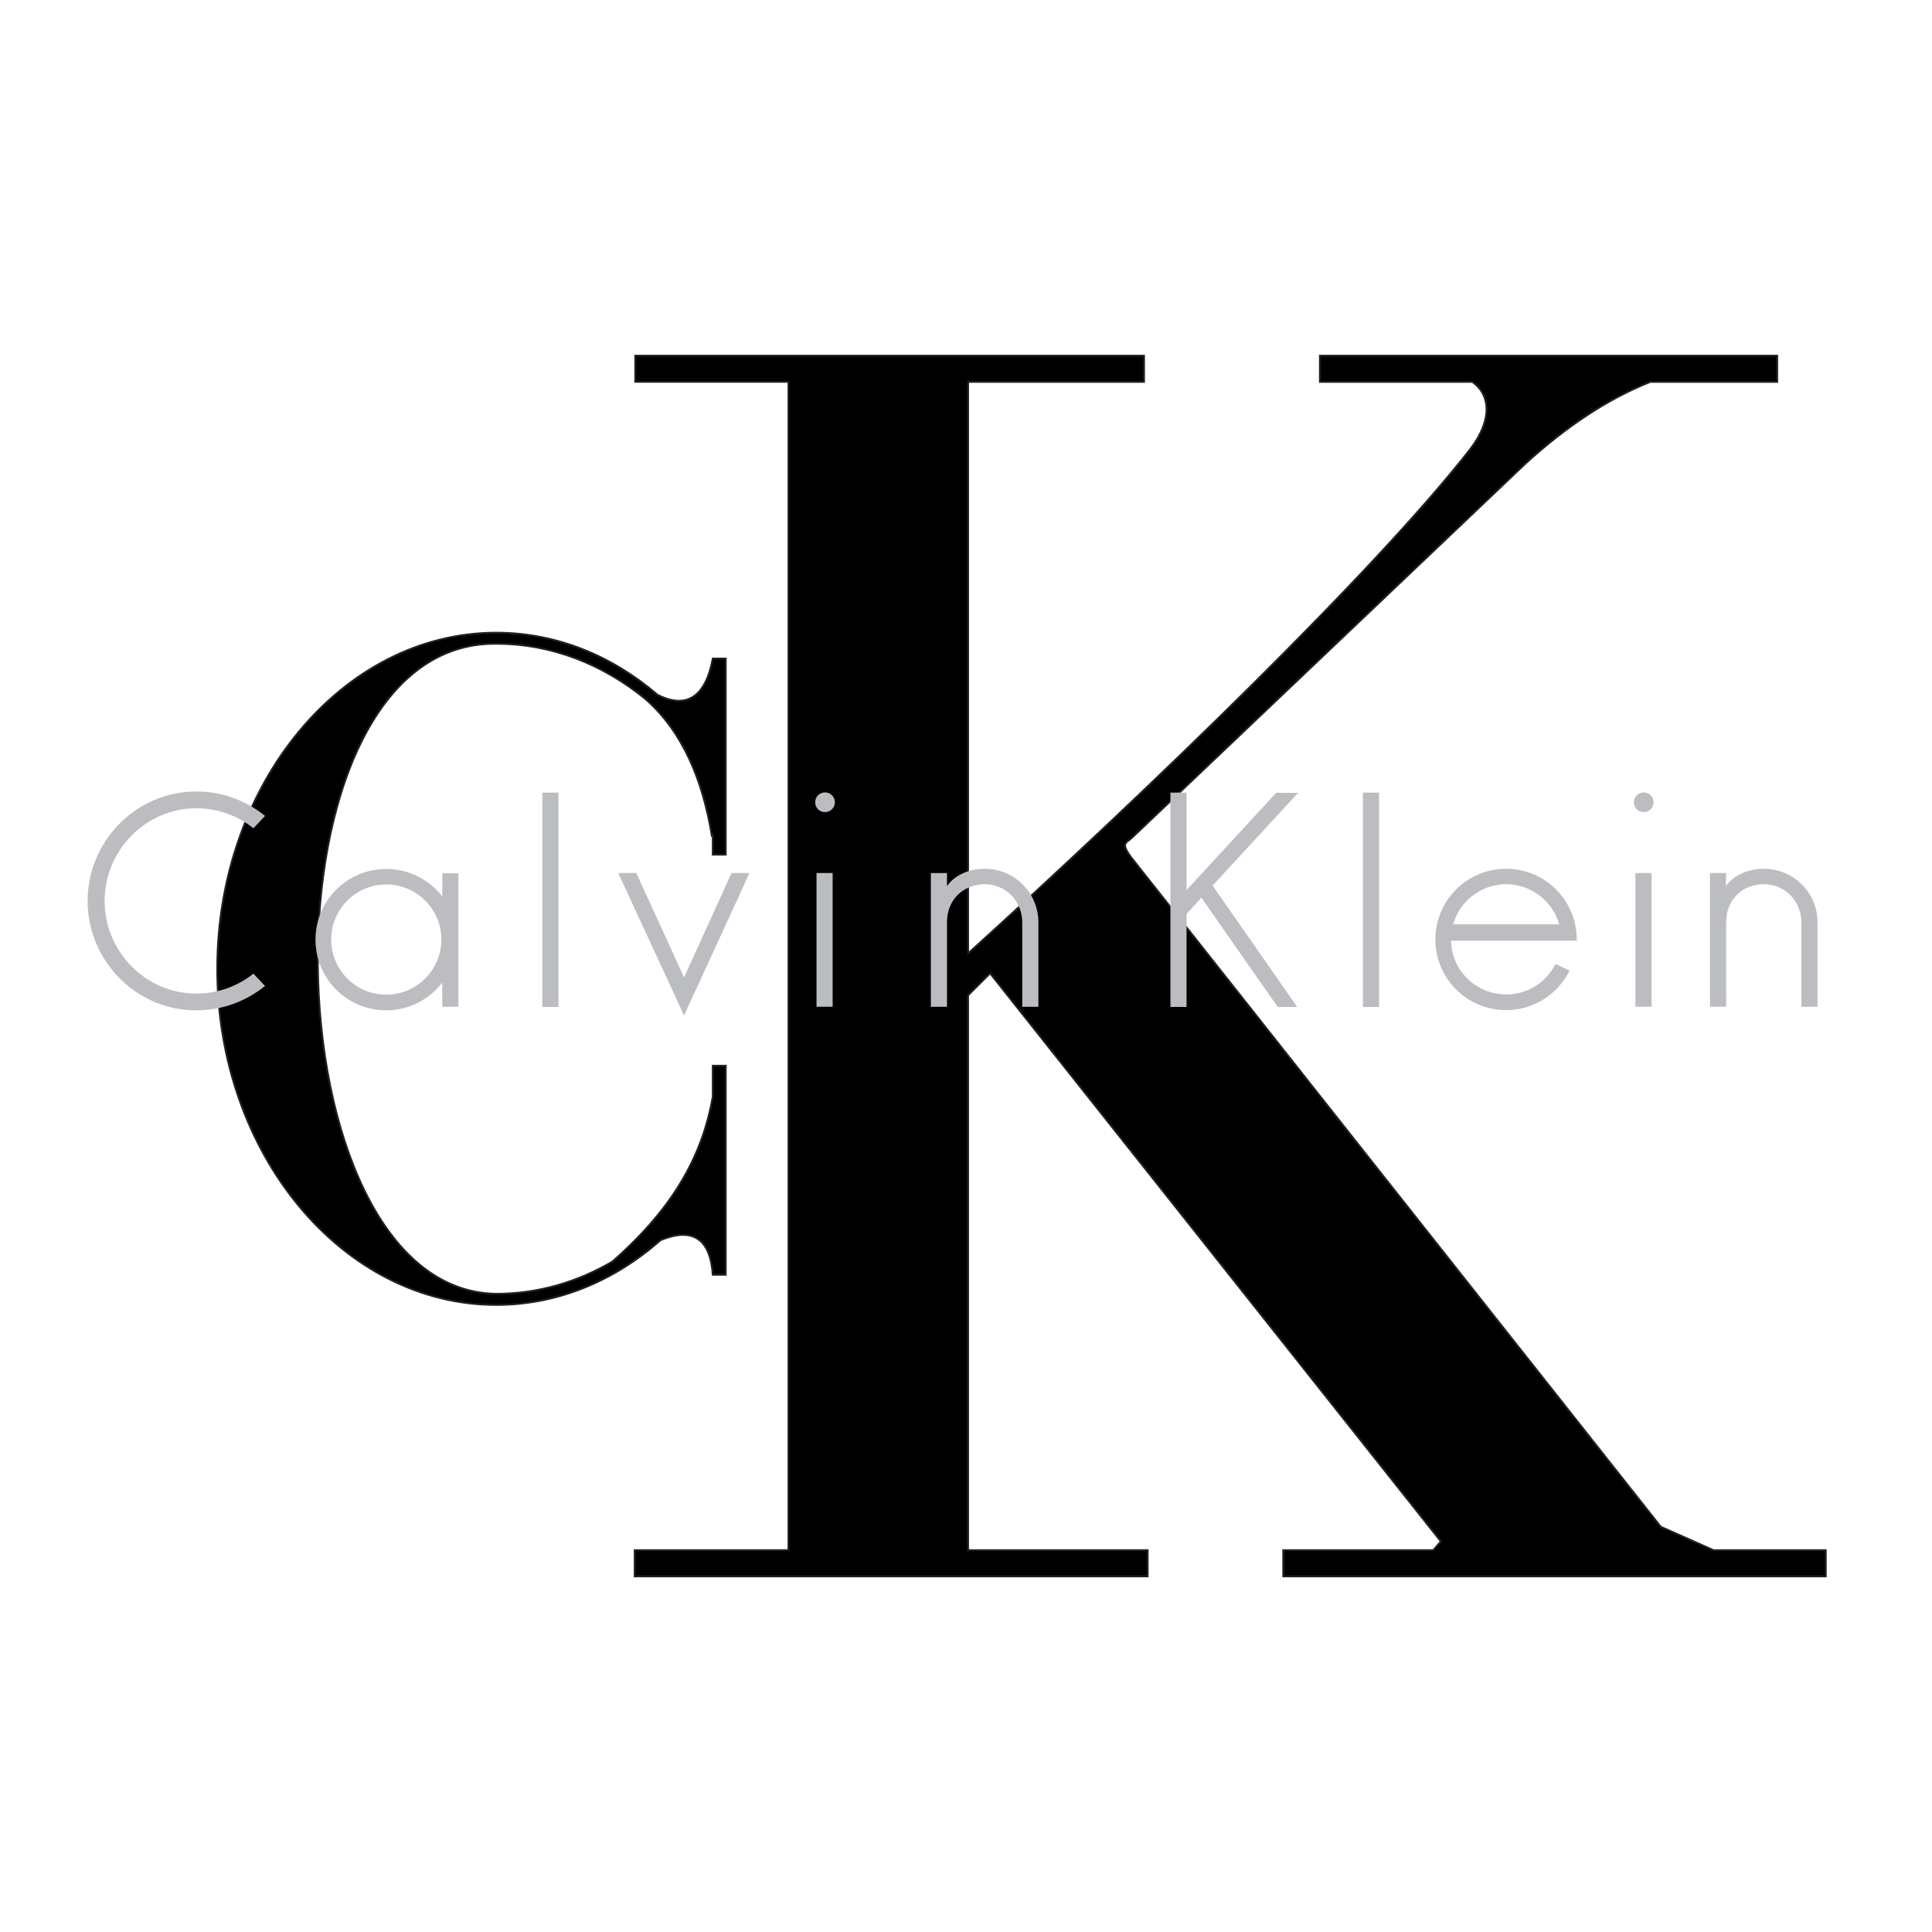 <?xml version="1.0" encoding="utf-8"?>
<!-- Generator: Adobe Illustrator 16.0.0, SVG Export Plug-In . SVG Version: 6.00 Build 0)  -->
<!DOCTYPE svg PUBLIC "-//W3C//DTD SVG 1.1//EN" "http://www.w3.org/Graphics/SVG/1.1/DTD/svg11.dtd">
<svg version="1.1" id="Layer_1" xmlns="http://www.w3.org/2000/svg" xmlns:xlink="http://www.w3.org/1999/xlink" x="0px" y="0px"
	 width="100px" height="100px" viewBox="0 0 100 100" enable-background="new 0 0 100 100" xml:space="preserve">
<g>
	<path fill-rule="evenodd" clip-rule="evenodd" stroke="#231F20" stroke-width="0.097" stroke-miterlimit="2.613" d="M32.881,18.41
		h26.333v1.354h-9.106v29.586c9.593-8.692,21.08-19.815,25.99-26.1c1.156-1.513,1.061-2.808,0.109-3.486h-7.888V18.41h23.667v1.354
		h-6.56c-2.162,0.856-4.322,2.271-6.484,4.245L58.575,43.375c-0.28,0.266-0.628,0.241,0.068,1.122l27.319,34.529l2.729,1.212H94.5
		v1.354H66.422v-1.354h7.762l0.396-0.454L51.246,50.377l-1.139,1.138v28.722h9.295v1.354h-26.55v-1.354h7.959V19.763h-7.93V18.41z"
		/>
	<path fill-rule="evenodd" clip-rule="evenodd" stroke="#231F20" stroke-width="0.097" stroke-miterlimit="2.613" d="
		M36.894,34.088h0.669v10.147h-0.669v-1.068c-0.017,0.021-0.034,0.043-0.052,0.064c-0.469-2.815-1.478-5.32-3.41-7.031
		c-2.214-1.817-4.88-2.88-7.745-2.88c-12.686-0.139-11.942,33.491,0,33.648c2.148,0,4.185-0.598,6.003-1.663
		c3.285-2.875,4.684-5.618,5.204-8.535v-1.607h0.669v0.669v4.187v5.962h-0.669c-0.121-1.713-0.911-2.532-2.705-1.79
		c-2.388,2.104-5.328,3.35-8.502,3.35c-7.954,0-14.441-7.813-14.441-17.395S17.733,32.75,25.687,32.75
		c3.103,0,5.983,1.19,8.342,3.211C35.579,36.749,36.534,36.013,36.894,34.088z"/>
	<path fill="#BCBDC0" d="M93.24,52.11V47.74c0-1.09-0.846-1.973-1.936-1.973s-1.959,0.766-1.959,1.973v4.371h-0.835v-6.922h0.835
		l-0.012,0.672c0.439-0.603,1.205-0.893,1.971-0.893c1.531,0,2.771,1.24,2.771,2.772v4.371H93.24z M84.648,45.188h0.837v6.922
		h-0.837V45.188z M85.078,42.034c-0.277,0-0.51-0.22-0.51-0.51c0-0.278,0.232-0.51,0.51-0.51c0.29,0,0.511,0.232,0.511,0.51
		C85.589,41.814,85.368,42.034,85.078,42.034 M77.96,45.767c-1.31,0-2.411,0.882-2.747,2.087v-0.011h5.471l0.023,0.011
		C80.371,46.649,79.259,45.767,77.96,45.767 M75.119,48.689h-0.012c0.023,1.543,1.299,2.784,2.853,2.784
		c1.113,0,2.087-0.638,2.552-1.577l0.729,0.336c-0.591,1.217-1.844,2.051-3.281,2.051c-2.029,0-3.665-1.634-3.665-3.652
		c0-2.028,1.636-3.663,3.665-3.663c2.018,0,3.652,1.635,3.652,3.663v0.058H75.119z M70.545,41.026h0.835v11.095h-0.835V41.026z
		 M62.762,45.837l4.382,6.284h-1.008l-3.954-5.658l-0.766,0.847v-0.011v4.822h-0.835V41.026h0.835v5.044l4.638-5.033h1.136
		L62.762,45.837z M52.911,52.11V47.74c0-1.09-0.846-1.973-1.936-1.973c-1.078,0-1.959,0.766-1.959,1.973v4.371h-0.835v-6.922h0.835
		v0.672c0.429-0.603,1.194-0.893,1.959-0.893c1.531,0,2.772,1.24,2.772,2.772v4.371H52.911z M42.263,45.188h0.835v6.922h-0.835
		V45.188z M42.704,42.034c-0.29,0-0.51-0.22-0.51-0.51c0-0.278,0.22-0.51,0.51-0.51c0.278,0,0.511,0.232,0.511,0.51
		C43.214,41.814,42.981,42.034,42.704,42.034 M35.407,52.562l-3.408-7.374h0.938l2.47,5.402l2.458-5.402h0.928L35.407,52.562z
		 M28.071,41.026h0.835v11.095h-0.835V41.026z M19.994,45.779c-1.577,0-2.852,1.275-2.852,2.852c0,1.578,1.275,2.853,2.852,2.853
		c1.565,0,2.852-1.275,2.852-2.853C22.846,47.054,21.559,45.779,19.994,45.779 M22.893,52.11v-1.229v-0.023
		c-0.673,0.869-1.717,1.438-2.899,1.438c-2.028,0-3.664-1.635-3.664-3.665c0-2.017,1.635-3.652,3.664-3.652
		c1.183,0,2.238,0.557,2.911,1.439h-0.011V45.2h0.834v6.911H22.893z M10.159,52.296c-3.108,0-5.623-2.563-5.623-5.659
		c0-3.107,2.515-5.669,5.623-5.669c1.356,0,2.585,0.475,3.56,1.264l-0.603,0.638c-0.812-0.65-1.832-1.031-2.957-1.031
		c-2.62,0-4.742,2.168-4.742,4.799c0,2.621,2.123,4.789,4.742,4.789c1.125,0,2.145-0.384,2.957-1.031l0.603,0.638
		C12.745,51.82,11.516,52.296,10.159,52.296"/>
	<line x1="59.321" y1="53.719" x2="59.321" y2="58.089"/>
</g>
</svg>
